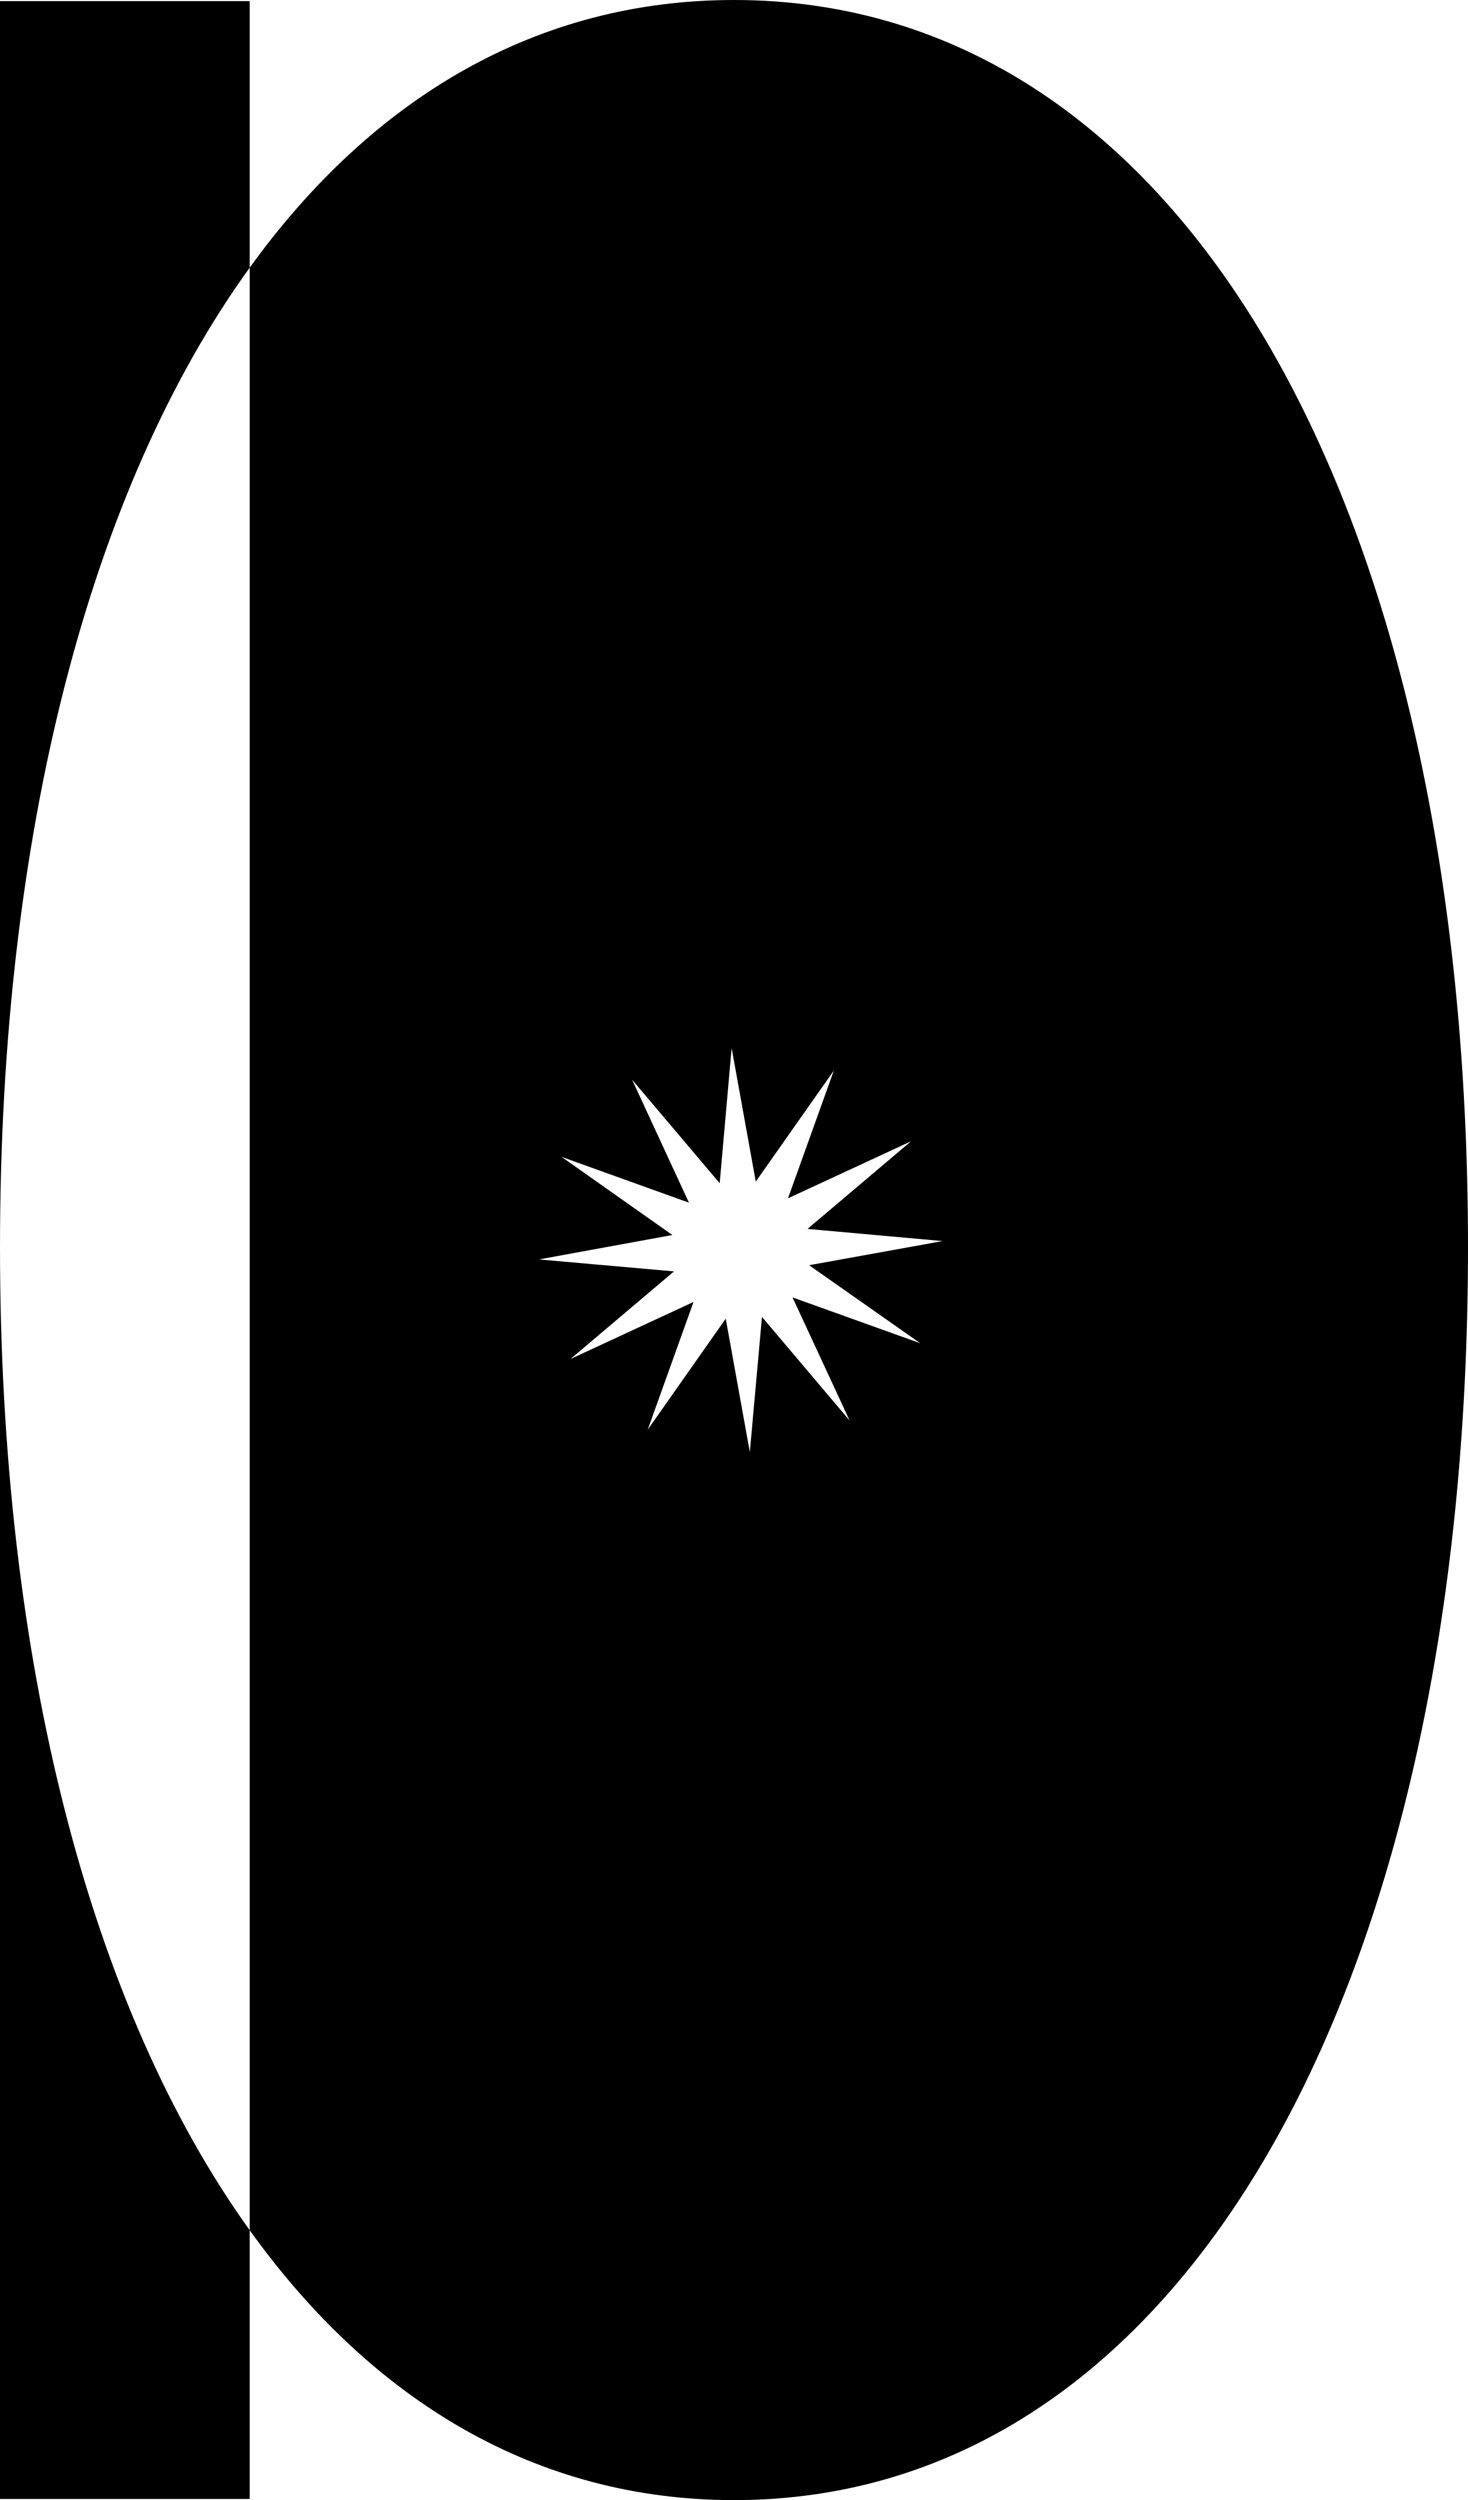 <svg xmlns="http://www.w3.org/2000/svg" viewBox="0 0 368.61 627.55"><g id="圖層_2" data-name="圖層 2"><g id="圖層_1-2" data-name="圖層 1"><path d="M184.31,0C134.94,0,93.62,24.4,62.7,67.18V559.81c30.92,43.08,72.24,67.74,121.61,67.74,113.34,0,184.3-130,184.3-314.47S297.65,0,184.31,0Zm46.77,337.17L199,325.66l14.33,30.9-22-26-3.05,33.92L182.23,331l-19.59,27.86,11.5-32.06-30.9,14.33,26-22-33.92-3L168.83,310,141,290.38,173,301.89,158.71,271l22,26,3-33.93,6.06,33.52,19.6-27.86-11.51,32.06,30.9-14.32-26,22,33.92,3.05-33.52,6.06Z"/><path d="M62.7.28H0v312.8C0,209,22.62,122.63,62.7,67.18Z"/><path d="M0,627.27H62.7V559.81C22.62,504,0,417.21,0,313.08Z"/></g></g></svg>